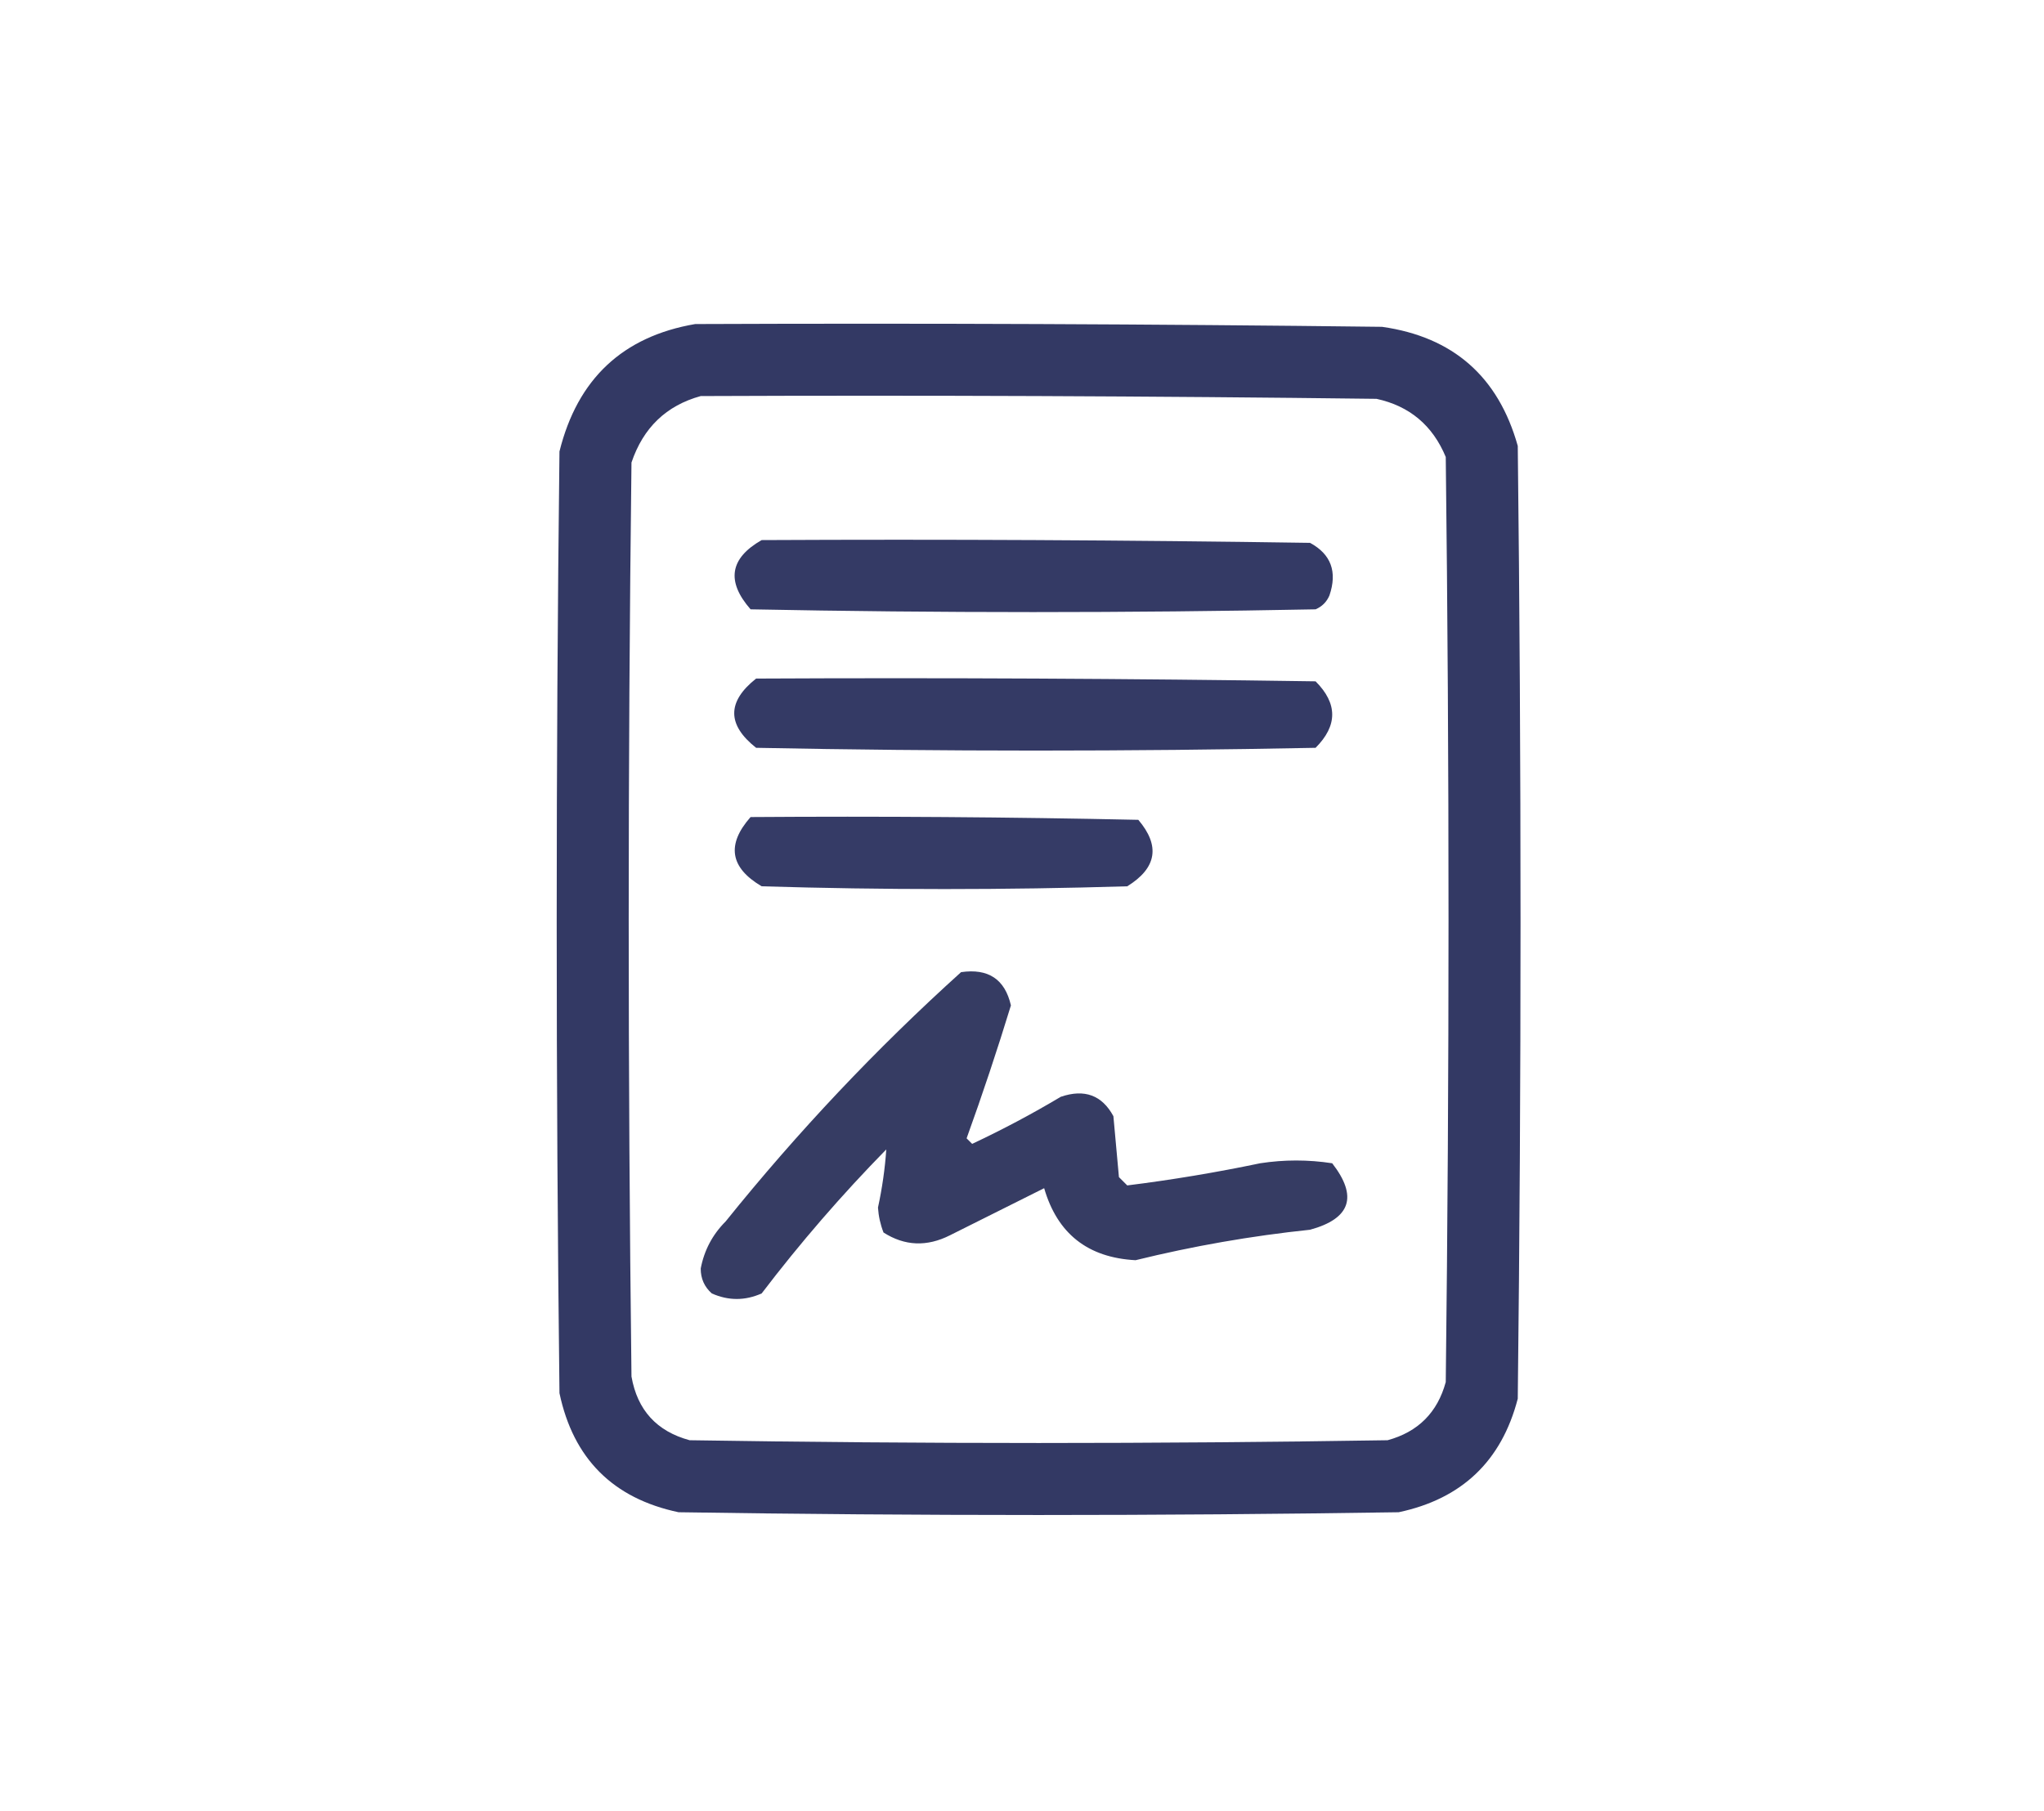 <?xml version="1.0" encoding="UTF-8"?>
<!DOCTYPE svg PUBLIC "-//W3C//DTD SVG 1.1//EN" "http://www.w3.org/Graphics/SVG/1.1/DTD/svg11.dtd">
<svg xmlns="http://www.w3.org/2000/svg" version="1.1" width="369px" height="327px" style="shape-rendering:geometricPrecision; text-rendering:geometricPrecision; image-rendering:optimizeQuality; fill-rule:evenodd; clip-rule:evenodd" xmlns:xlink="http://www.w3.org/1999/xlink">
<g><path style="opacity:0.94" fill="#272d5b" d="M 125.5,58.5 C 166.835,58.333 208.168,58.5 249.5,59C 262.323,60.821 270.489,67.987 274,80.5C 274.667,137.833 274.667,195.167 274,252.5C 271.081,263.752 263.914,270.585 252.5,273C 209.167,273.667 165.833,273.667 122.5,273C 110.667,270.5 103.5,263.333 101,251.5C 100.333,194.833 100.333,138.167 101,81.5C 104.25,68.412 112.417,60.745 125.5,58.5 Z M 126.5,71.5 C 167.168,71.333 207.835,71.5 248.5,72C 254.469,73.298 258.635,76.798 261,82.5C 261.667,138.167 261.667,193.833 261,249.5C 259.5,255 256,258.5 250.5,260C 208.5,260.667 166.5,260.667 124.5,260C 118.562,258.395 115.062,254.562 114,248.5C 113.333,193.5 113.333,138.5 114,83.5C 116.12,77.211 120.286,73.211 126.5,71.5 Z"/></g>
<g><path style="opacity:0.935" fill="#272d5b" d="M 137.5,97.5 C 170.502,97.333 203.502,97.5 236.5,98C 240.292,100.053 241.458,103.219 240,107.5C 239.5,108.667 238.667,109.5 237.5,110C 203.5,110.667 169.5,110.667 135.5,110C 131.078,104.952 131.744,100.786 137.5,97.5 Z"/></g>
<g><path style="opacity:0.934" fill="#272d5b" d="M 136.5,122.5 C 170.168,122.333 203.835,122.5 237.5,123C 241.5,127 241.5,131 237.5,135C 203.833,135.667 170.167,135.667 136.5,135C 131.232,130.837 131.232,126.671 136.5,122.5 Z"/></g>
<g><path style="opacity:0.931" fill="#272d5b" d="M 135.5,147.5 C 158.836,147.333 182.169,147.5 205.5,148C 209.493,152.707 208.827,156.707 203.5,160C 181.5,160.667 159.5,160.667 137.5,160C 131.782,156.63 131.115,152.463 135.5,147.5 Z"/></g>
<g><path style="opacity:0.933" fill="#282e58" d="M 173.5,175.5 C 178.42,174.784 181.42,176.784 182.5,181.5C 180.033,189.568 177.366,197.568 174.5,205.5C 174.833,205.833 175.167,206.167 175.5,206.5C 180.992,203.921 186.325,201.088 191.5,198C 195.781,196.542 198.947,197.708 201,201.5C 201.333,205.167 201.667,208.833 202,212.5C 202.5,213 203,213.5 203.5,214C 211.494,213.006 219.494,211.673 227.5,210C 231.833,209.333 236.167,209.333 240.5,210C 245.167,216 243.833,220 236.5,222C 225.877,223.114 215.377,224.947 205,227.5C 196.383,227.043 190.883,222.71 188.5,214.5C 182.833,217.333 177.167,220.167 171.5,223C 167.321,225.11 163.321,224.944 159.5,222.5C 158.937,221.061 158.603,219.561 158.5,218C 159.264,214.472 159.764,210.972 160,207.5C 151.94,215.724 144.44,224.39 137.5,233.5C 134.5,234.833 131.5,234.833 128.5,233.5C 127.16,232.312 126.493,230.812 126.5,229C 127.13,225.704 128.63,222.87 131,220.5C 144.019,204.317 158.186,189.317 173.5,175.5 Z"/></g>
</svg>
